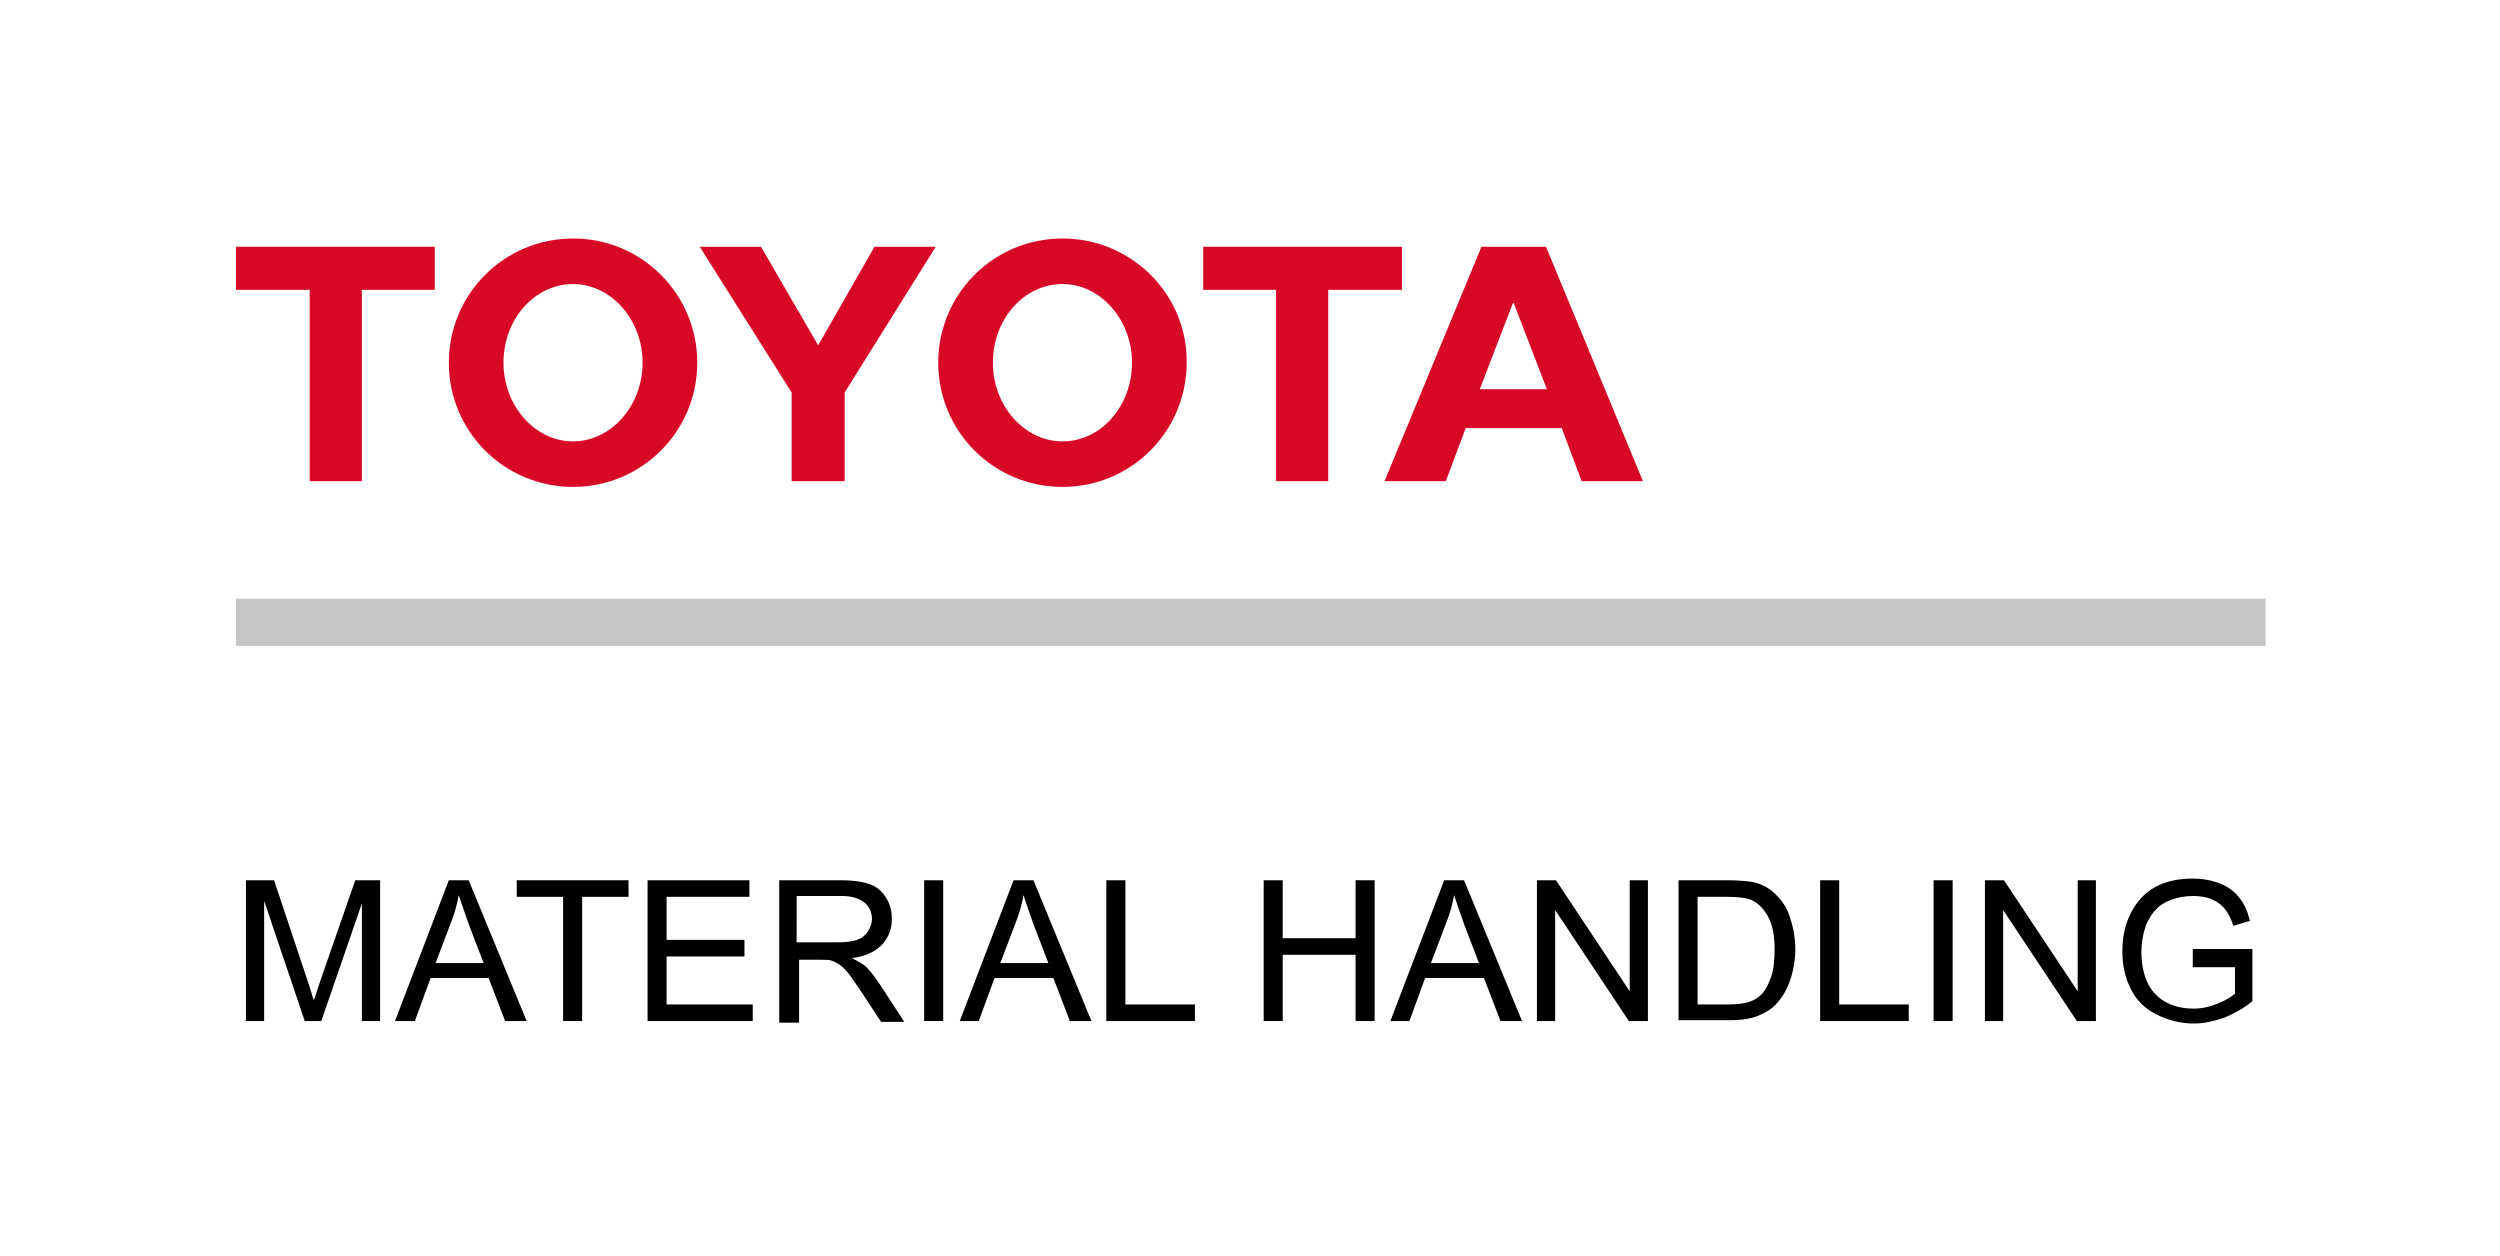 <?xml version="1.0" encoding="utf-8"?>
<!-- Generator: Adobe Illustrator 17.1.0, SVG Export Plug-In . SVG Version: 6.00 Build 0)  -->
<!DOCTYPE svg PUBLIC "-//W3C//DTD SVG 1.1//EN" "http://www.w3.org/Graphics/SVG/1.1/DTD/svg11.dtd">
<svg version="1.1" id="Layer_1" xmlns="http://www.w3.org/2000/svg" xmlns:xlink="http://www.w3.org/1999/xlink" x="0px" y="0px"
	 viewBox="0 0 301.9 151.7" enable-background="new 0 0 301.9 151.7" xml:space="preserve">
<g>
	<g>
		<path fill="#D70926" d="M128.3,53.3c-4.6,0-8.4-4.3-8.4-9.5c0-5.3,3.8-9.5,8.4-9.5c4.6,0,8.4,4.3,8.4,9.5
			C136.7,49,133,53.3,128.3,53.3 M128.3,28.8c-8.3,0-15,6.7-15,15c0,8.3,6.7,15,15,15c8.3,0,15-6.7,15-15
			C143.4,35.5,136.6,28.8,128.3,28.8"/>
		<polyline fill="#D70926" points="169.3,29.8 145.3,29.8 145.3,35 154.1,35 154.1,35 154.1,58.1 160.4,58.1 160.4,35 160.4,35 
			169.3,35 169.3,29.8 		"/>
		<path fill="#D70926" d="M178.7,47l4-10.4h0.1l4,10.4h-4H178.7 M186.7,29.8h-3.9h-3.9l-11.7,28.3h7.4l2.4-6.4l0,0h5.8h5.8l0,0
			l2.4,6.4h7.4L186.7,29.8"/>
		<polyline fill="#D70926" points="52.5,29.8 28.5,29.8 28.5,35 37.4,35 37.4,35 37.4,58.1 43.7,58.1 43.7,35 43.7,35 52.5,35 
			52.5,29.8 		"/>
		<path fill="#D70926" d="M69.2,53.3c-4.6,0-8.4-4.3-8.4-9.5c0-5.3,3.8-9.5,8.4-9.5c4.6,0,8.4,4.3,8.4,9.5
			C77.6,49,73.8,53.3,69.2,53.3 M69.2,28.8c-8.3,0-15,6.7-15,15c0,8.3,6.7,15,15,15c8.3,0,15-6.7,15-15
			C84.2,35.5,77.5,28.8,69.2,28.8"/>
		<polyline fill="#D70926" points="113,29.8 105.6,29.8 98.8,41.7 91.9,29.8 84.5,29.8 95.6,47.4 95.6,47.5 95.6,58.1 98.8,58.1 
			102,58.1 102,47.5 102,47.4 113,29.8 		"/>
		<rect x="28.5" y="72.3" fill="#C6C6C6" width="245.1" height="5.7"/>
		<g>
			<path d="M29.7,123.3v-17h3.4l4,12c0.4,1.1,0.6,2,0.8,2.5c0.2-0.6,0.5-1.5,0.9-2.7l4.1-11.8h3v17h-2.2v-14.2l-4.9,14.2h-2
				l-4.9-14.5v14.5H29.7z"/>
			<path d="M47.7,123.3l6.5-17h2.4l7,17h-2.6l-2-5.2H52l-1.9,5.2H47.7z M52.6,116.3h5.8l-1.8-4.7c-0.5-1.4-0.9-2.6-1.2-3.5
				c-0.2,1.1-0.5,2.2-0.9,3.2L52.6,116.3z"/>
			<path d="M68,123.3v-15h-5.6v-2h13.5v2h-5.6v15H68z"/>
			<path d="M78.2,123.3v-17h12.3v2h-10v5.2h9.4v2h-9.4v5.8h10.4v2H78.2z"/>
			<path d="M94.1,123.3v-17h7.5c1.5,0,2.7,0.2,3.5,0.5s1.4,0.8,1.9,1.6c0.5,0.8,0.7,1.6,0.7,2.6c0,1.2-0.4,2.2-1.2,3.1
				c-0.8,0.8-2,1.4-3.6,1.6c0.6,0.3,1,0.6,1.4,0.8c0.7,0.6,1.3,1.4,1.9,2.3l3,4.6h-2.8l-2.3-3.5c-0.7-1-1.2-1.8-1.6-2.3
				c-0.4-0.5-0.8-0.9-1.1-1.1c-0.3-0.2-0.7-0.4-1-0.5c-0.3-0.1-0.7-0.1-1.3-0.1h-2.6v7.6H94.1z M96.3,113.8h4.8c1,0,1.8-0.1,2.4-0.3
				s1-0.6,1.3-1c0.3-0.5,0.5-1,0.5-1.5c0-0.8-0.3-1.5-0.9-2s-1.5-0.8-2.8-0.8h-5.4V113.8z"/>
			<path d="M111.6,123.3v-17h2.3v17H111.6z"/>
			<path d="M115.9,123.3l6.5-17h2.4l7,17h-2.6l-2-5.2h-7.1l-1.9,5.2H115.9z M120.8,116.3h5.8l-1.8-4.7c-0.5-1.4-0.9-2.6-1.2-3.5
				c-0.2,1.1-0.5,2.2-0.9,3.2L120.8,116.3z"/>
			<path d="M133.6,123.3v-17h2.3v15h8.4v2H133.6z"/>
			<path d="M152.6,123.3v-17h2.3v7h8.8v-7h2.3v17h-2.3v-8h-8.8v8H152.6z"/>
			<path d="M167.9,123.3l6.5-17h2.4l7,17h-2.6l-2-5.2h-7.1l-1.9,5.2H167.9z M172.8,116.3h5.8l-1.8-4.7c-0.5-1.4-0.9-2.6-1.2-3.5
				c-0.2,1.1-0.5,2.2-0.9,3.2L172.8,116.3z"/>
			<path d="M185.6,123.3v-17h2.3l8.9,13.4v-13.4h2.2v17h-2.3l-8.9-13.4v13.4H185.6z"/>
			<path d="M202.7,123.3v-17h5.9c1.3,0,2.3,0.1,3,0.2c1,0.2,1.8,0.6,2.5,1.2c0.9,0.8,1.6,1.7,2,2.9c0.4,1.2,0.7,2.5,0.7,4
				c0,1.3-0.2,2.4-0.5,3.4s-0.7,1.8-1.2,2.5c-0.5,0.7-1,1.2-1.5,1.5s-1.2,0.7-2,0.9c-0.8,0.2-1.7,0.3-2.7,0.3H202.7z M205,121.3h3.6
				c1.1,0,2-0.1,2.6-0.3c0.6-0.2,1.1-0.5,1.5-0.9c0.5-0.5,0.9-1.3,1.2-2.2c0.3-0.9,0.4-2,0.4-3.3c0-1.8-0.3-3.1-0.9-4.1
				c-0.6-1-1.3-1.6-2.1-1.9c-0.6-0.2-1.6-0.3-2.9-0.3H205V121.3z"/>
			<path d="M219.8,123.3v-17h2.3v15h8.4v2H219.8z"/>
			<path d="M233.5,123.3v-17h2.3v17H233.5z"/>
			<path d="M239.7,123.3v-17h2.3l8.9,13.4v-13.4h2.2v17h-2.3l-8.9-13.4v13.4H239.7z"/>
			<path d="M264.8,116.6v-2l7.2,0v6.3c-1.1,0.9-2.2,1.5-3.4,2c-1.2,0.4-2.4,0.7-3.6,0.7c-1.7,0-3.2-0.4-4.6-1.1
				c-1.4-0.7-2.4-1.7-3.1-3.1c-0.7-1.4-1-2.9-1-4.5c0-1.7,0.3-3.2,1-4.6c0.7-1.4,1.7-2.5,3-3.2c1.3-0.7,2.8-1,4.5-1
				c1.2,0,2.3,0.2,3.3,0.6s1.8,1,2.3,1.7c0.6,0.7,1,1.6,1.3,2.8l-2,0.6c-0.3-0.9-0.6-1.5-1-2c-0.4-0.5-0.9-0.9-1.6-1.2
				c-0.7-0.3-1.5-0.4-2.3-0.4c-1,0-1.9,0.2-2.7,0.5c-0.8,0.3-1.4,0.7-1.8,1.2c-0.5,0.5-0.8,1.1-1.1,1.7c-0.4,1.1-0.6,2.2-0.6,3.4
				c0,1.5,0.3,2.8,0.8,3.8s1.3,1.8,2.3,2.3c1,0.5,2.1,0.7,3.2,0.7c1,0,1.9-0.2,2.9-0.6s1.6-0.8,2.1-1.2v-3.2H264.8z"/>
		</g>
	</g>
</g>
<g>
</g>
<g>
</g>
<g>
</g>
<g>
</g>
<g>
</g>
<g>
</g>
</svg>
